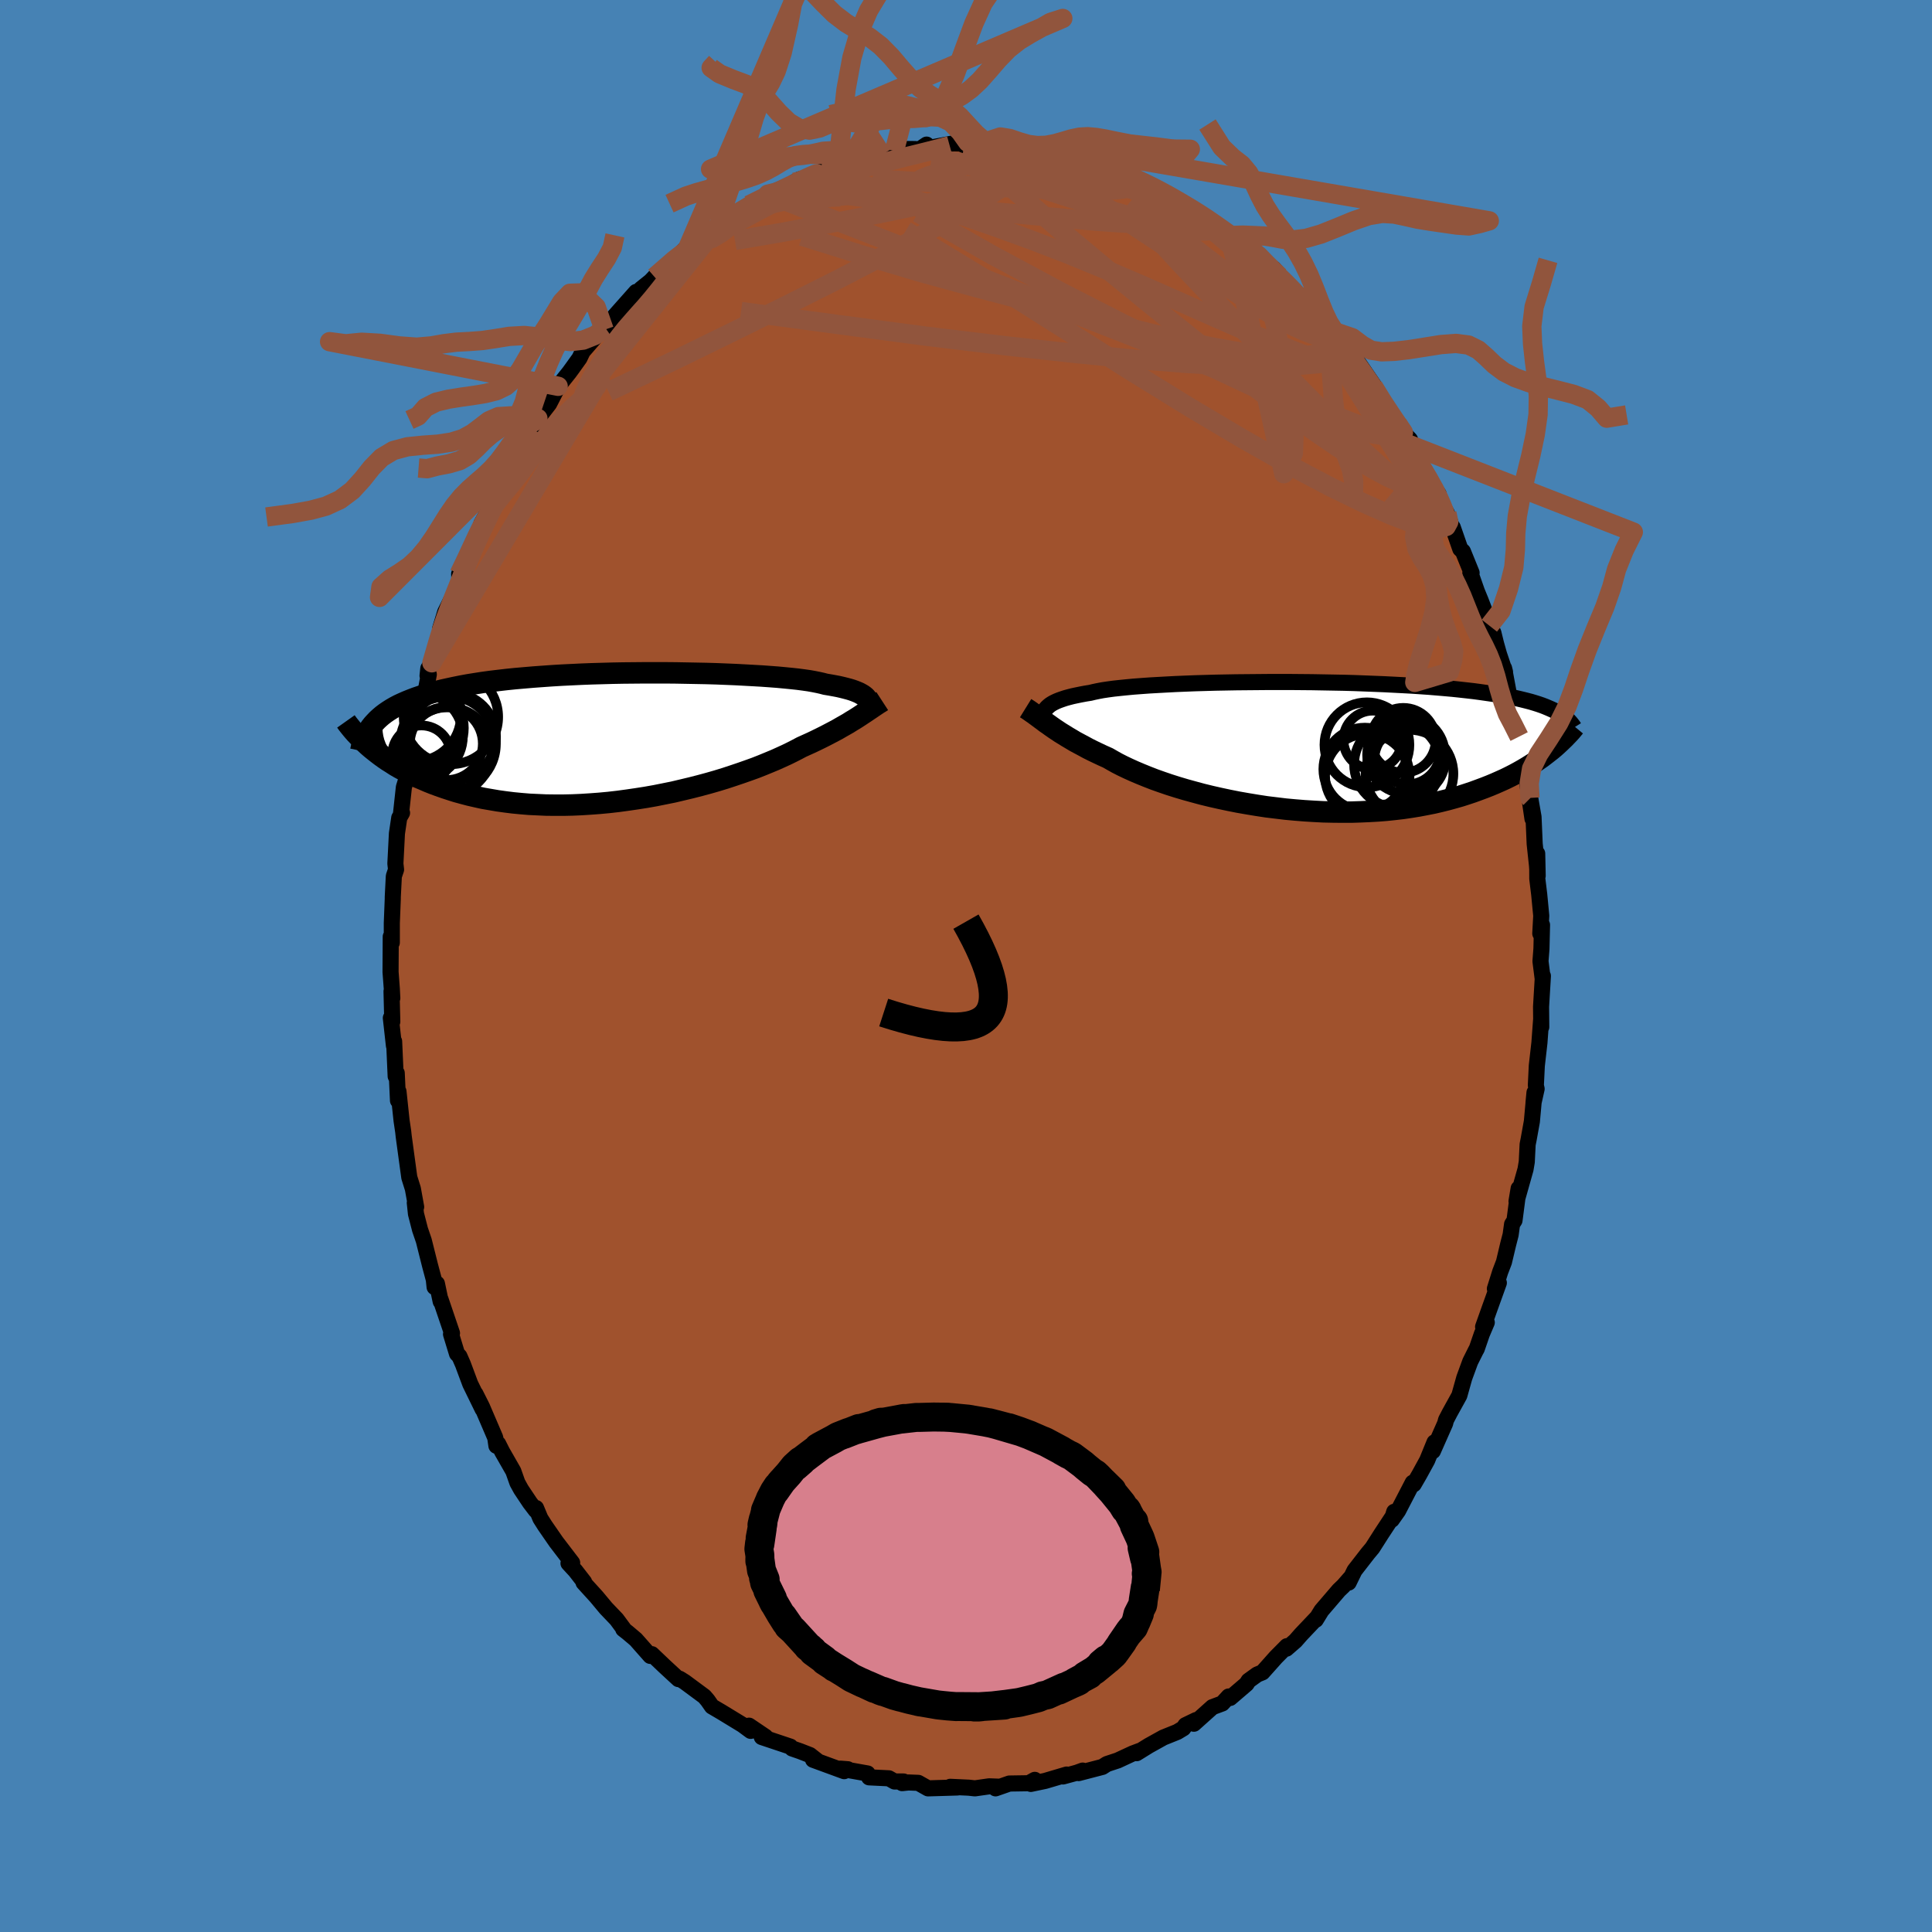 <svg viewBox="-100 -100 200 200" xmlns="http://www.w3.org/2000/svg" width="500" height="500" id="face-svg">
    <defs>
      <clipPath id="leftEyeClipPath">
        <polyline points="25.92,-4.09 25.82,-4.21 25.69,-4.32 25.54,-4.43 25.37,-4.53 25.17,-4.64 24.94,-4.74 24.69,-4.84 24.41,-4.94 24.11,-5.03 23.77,-5.12 23.41,-5.21 23.02,-5.3 22.6,-5.38 22.16,-5.46 21.68,-5.54 21.34,-5.63 20.94,-5.72 20.49,-5.81 19.99,-5.9 19.43,-5.98 18.82,-6.06 18.17,-6.13 17.46,-6.2 16.71,-6.27 15.91,-6.33 15.08,-6.39 14.2,-6.44 13.29,-6.49 12.35,-6.54 11.38,-6.58 10.38,-6.62 9.36,-6.65 8.32,-6.67 7.27,-6.69 6.2,-6.71 5.12,-6.72 4.03,-6.72 2.94,-6.72 1.84,-6.71 0.75,-6.7 -0.34,-6.68 -1.41,-6.65 -2.48,-6.62 -3.54,-6.58 -4.58,-6.53 -5.61,-6.48 -6.61,-6.42 -7.6,-6.35 -8.56,-6.28 -9.5,-6.2 -10.42,-6.12 -11.3,-6.03 -12.16,-5.93 -13,-5.83 -13.8,-5.72 -14.57,-5.6 -15.32,-5.48 -16.03,-5.35 -16.72,-5.21 -17.37,-5.07 -18,-4.93 -18.6,-4.78 -19.18,-4.62 -19.72,-4.46 -20.25,-4.29 -20.75,-4.12 -21.22,-3.94 -21.67,-3.76 -22.1,-3.57 -22.51,-3.38 -22.89,-3.18 -23.25,-2.97 -23.58,-2.76 -23.9,-2.54 -24.19,-2.32 -24.46,-2.09 -24.72,-1.85 -24.95,-1.61 -25.17,-1.37 -25.67,0.82 -25.37,1.08 -25.05,1.34 -24.72,1.6 -24.38,1.86 -24.02,2.12 -23.64,2.38 -23.24,2.63 -22.84,2.89 -22.41,3.14 -21.96,3.38 -21.5,3.63 -21.02,3.86 -20.53,4.1 -20.01,4.32 -19.48,4.55 -18.93,4.77 -18.36,4.98 -17.76,5.19 -17.15,5.39 -16.52,5.59 -15.86,5.77 -15.18,5.95 -14.48,6.11 -13.76,6.27 -13.01,6.4 -12.25,6.53 -11.46,6.64 -10.66,6.74 -9.83,6.82 -8.99,6.89 -8.13,6.93 -7.25,6.97 -6.36,6.98 -5.45,6.98 -4.53,6.96 -3.6,6.92 -2.66,6.86 -1.71,6.79 -0.75,6.7 0.21,6.59 1.17,6.46 2.13,6.32 3.09,6.17 4.05,6 5,5.81 5.94,5.62 6.87,5.4 7.79,5.18 8.69,4.95 9.58,4.71 10.45,4.46 11.3,4.2 12.12,3.93 12.92,3.66 13.69,3.39 14.44,3.12 15.15,2.84 15.83,2.56 16.48,2.29 17.1,2.01 17.67,1.75 18.22,1.48 18.73,1.22 19.2,0.97 19.73,0.73 20.24,0.5 20.74,0.26 21.21,0.03 21.67,-0.2 22.11,-0.43 22.53,-0.65 22.94,-0.87 23.32,-1.09 23.69,-1.3 24.04,-1.5 24.37,-1.71 24.69,-1.9 24.99,-2.09 25.28,-2.28" />
      </clipPath>
      <clipPath id="rightEyeClipPath">
        <polyline points="-26.63,-3.88 -26.5,-4.03 -26.36,-4.16 -26.19,-4.3 -25.99,-4.43 -25.77,-4.55 -25.52,-4.67 -25.25,-4.78 -24.94,-4.89 -24.61,-5 -24.25,-5.1 -23.86,-5.2 -23.44,-5.29 -23,-5.38 -22.52,-5.47 -22.02,-5.55 -21.65,-5.64 -21.22,-5.73 -20.74,-5.82 -20.21,-5.9 -19.62,-5.98 -18.97,-6.05 -18.28,-6.12 -17.54,-6.19 -16.74,-6.25 -15.91,-6.31 -15.03,-6.36 -14.12,-6.41 -13.17,-6.46 -12.19,-6.5 -11.17,-6.54 -10.13,-6.57 -9.07,-6.6 -7.99,-6.62 -6.9,-6.64 -5.79,-6.65 -4.67,-6.66 -3.55,-6.67 -2.42,-6.67 -1.29,-6.67 -0.17,-6.66 0.95,-6.65 2.06,-6.63 3.16,-6.61 4.24,-6.59 5.31,-6.56 6.36,-6.52 7.39,-6.48 8.39,-6.44 9.38,-6.39 10.33,-6.34 11.27,-6.29 12.17,-6.23 13.04,-6.17 13.89,-6.1 14.71,-6.03 15.49,-5.96 16.25,-5.88 16.97,-5.8 17.67,-5.72 18.34,-5.63 18.97,-5.54 19.59,-5.45 20.17,-5.36 20.73,-5.26 21.27,-5.16 21.78,-5.06 22.27,-4.95 22.73,-4.84 23.17,-4.73 23.59,-4.62 23.99,-4.5 24.37,-4.38 24.72,-4.26 25.06,-4.13 25.37,-4 25.67,-3.87 25.95,-3.74 26.21,-3.6 26.45,-3.47 25.7,0.37 25.38,0.62 25.06,0.87 24.72,1.13 24.36,1.38 23.99,1.64 23.6,1.89 23.2,2.14 22.78,2.39 22.34,2.64 21.88,2.89 21.41,3.13 20.92,3.37 20.41,3.6 19.89,3.83 19.34,4.06 18.78,4.28 18.19,4.5 17.59,4.72 16.96,4.93 16.31,5.14 15.64,5.33 14.95,5.52 14.23,5.7 13.5,5.87 12.74,6.02 11.95,6.17 11.15,6.3 10.33,6.42 9.48,6.52 8.62,6.61 7.73,6.68 6.83,6.73 5.92,6.77 4.99,6.8 4.04,6.8 3.09,6.79 2.12,6.77 1.15,6.72 0.17,6.66 -0.82,6.58 -1.8,6.49 -2.79,6.37 -3.78,6.25 -4.76,6.1 -5.73,5.94 -6.7,5.77 -7.66,5.58 -8.6,5.38 -9.53,5.17 -10.43,4.95 -11.32,4.71 -12.19,4.47 -13.03,4.22 -13.85,3.96 -14.64,3.69 -15.4,3.42 -16.12,3.14 -16.81,2.86 -17.47,2.58 -18.09,2.3 -18.68,2.02 -19.23,1.74 -19.73,1.46 -20.2,1.19 -20.74,0.95 -21.27,0.7 -21.77,0.46 -22.25,0.22 -22.71,-0.03 -23.16,-0.27 -23.59,-0.5 -23.99,-0.74 -24.38,-0.97 -24.75,-1.2 -25.11,-1.42 -25.44,-1.64 -25.77,-1.86 -26.07,-2.07 -26.36,-2.28" />
      </clipPath>
      <filter id="fuzzy">
        <feTurbulence id="turbulence" baseFrequency="0.05" numOctaves="3" type="noise" result="noise" />
        <feDisplacementMap in="SourceGraphic" in2="noise" scale="2" />
      </filter>
      <linearGradient id="rainbowGradient" x1="0%" y1="0%" x2="100%" y2="0%">
        <stop offset="0%" style="stop-color: [object Object]; stop-opacity: 1" />
        <stop offset="50%" style="stop-color: [object Object]; stop-opacity: 1" />
        <stop offset="100%" style="stop-color: [object Object]; stop-opacity: 1" />
      </linearGradient>
    </defs>
    <rect x="-100" y="-100" width="100%" height="100%" fill="rgb(70, 130, 180)" />
    <polyline id="faceContour" points="59.47,-0.49 59.7,1.32 59.72,1.03 59.53,4.21 59.55,6.32 59.53,5.64 59.36,7.95 59.09,10.32 58.99,12.37 59.07,12.72 58.75,14.15 58.85,13.1 58.58,16.09 58.24,17.97 58.14,18.47 58.05,20.28 57.92,21.05 56.99,24.35 57.21,23.03 56.78,26.34 56.53,26.73 56.38,27.82 56.12,28.83 55.69,30.64 55.3,31.66 54.75,33.41 55.16,32.8 54.21,35.44 53.53,37.35 53.91,36.9 53.4,38.1 52.87,39.64 52.79,39.77 52.2,40.95 51.58,42.64 51.07,44.46 50.07,46.27 49.69,47 49.6,47.35 48.33,50.22 48.5,49.31 47.74,51.17 46.94,52.63 46.35,53.65 46.24,53.49 44.73,56.4 44.08,57.32 44.33,56.5 44.48,56.53 43,58.78 42.07,60.24 41.61,60.79 40.22,62.58 39.61,63.83 39.77,63.37 39.07,64.17 38.6,64.62 36.8,66.72 36.21,67.68 36.34,67.45 34.68,69.2 34.1,69.86 33.17,70.67 33.22,70.41 32.09,71.55 30.69,73.12 30.15,73.34 29.25,73.99 29.04,74.32 27.35,75.77 27.19,75.62 26.53,76.34 25.51,76.72 23.59,78.44 23.82,78.06 22.72,78.59 22.5,78.91 21.87,79.29 20.43,79.87 18.92,80.71 17.66,81.49 17.95,81.26 17.26,81.52 15.71,82.24 14.59,82.61 14.12,82.91 11.66,83.55 12.08,83.29 11.47,83.51 10.04,83.9 10.42,83.7 8.19,84.36 6.71,84.67 7.12,84.25 6.49,84.6 4.49,84.63 3.06,85.13 3.48,84.96 2.4,84.92 0.92,85.13 0.29,85.06 -1.63,84.97 -0.89,85.04 -3.93,85.13 -4.94,84.56 -5.96,84.52 -6.61,84.59 -6.46,84.42 -7.4,84.42 -7.98,84.09 -10.03,83.99 -10.13,83.72 -10.19,83.59 -13,83.09 -12.23,83.15 -12.61,83.35 -15.83,82.17 -15.28,82.37 -16.16,81.68 -17.19,81.28 -18,81 -18.18,80.81 -21.14,79.82 -20.76,79.79 -22.46,78.64 -22.8,78.72 -22.29,79.18 -23.13,78.56 -25.33,77.22 -26.3,76.65 -26.74,76.02 -27.08,75.62 -29.12,74.11 -29.65,73.78 -29.77,73.82 -31.22,72.48 -32.52,71.24 -32.68,71.42 -34.18,69.72 -35.03,69 -35.48,68.65 -35.43,68.63 -36.17,67.63 -37.27,66.48 -38.27,65.28 -39.59,63.83 -39.53,63.77 -40.43,62.61 -41.15,61.83 -40.77,61.78 -42.43,59.61 -43.59,57.93 -44.06,57.19 -44.51,56.11 -44.53,56.36 -45.14,55.56 -46.06,54.18 -46.44,53.49 -46.86,52.3 -48.01,50.29 -48.43,49.46 -48.61,49.67 -48.73,48.84 -50.11,45.62 -50.78,44.29 -50.04,45.88 -51.32,43.26 -52.08,41.22 -52.44,40.4 -52.69,40.14 -53.31,38.11 -53.21,38.01 -54.4,34.5 -54.38,34.73 -54.77,32.88 -55.01,33.24 -55.09,32.47 -55.49,30.97 -56.13,28.42 -56.52,27.28 -56.94,25.65 -57.06,24.51 -56.92,24.94 -57.26,23.06 -57.63,21.88 -58.01,19.09 -58.21,17.62 -58.26,17.15 -58.43,16 -58.75,12.99 -58.8,13.93 -58.93,11.08 -59.04,11.42 -59.2,7.8 -59.22,8.25 -59.54,5.38 -59.39,5.76 -59.47,2.62 -59.39,3.33 -59.44,2.35 -59.57,0.62 -59.55,-3.04 -59.55,-2.22 -59.44,-2.42 -59.44,-4.44 -59.34,-6.95 -59.34,-7.14 -59.23,-9.3 -59,-9.98 -59.07,-10.6 -58.91,-13.72 -58.67,-15.34 -58.38,-15.85 -58.48,-15.84 -58.19,-18.51 -57.88,-19.51 -57.59,-20.94 -57.61,-22.23 -56.86,-25.38 -57.1,-23.41 -56.74,-25.63 -55.93,-28.48 -55.61,-30.18 -55.74,-30.05 -55.66,-30.81 -55.29,-31.39 -54.44,-34.22 -54.43,-34.94 -53.91,-36.65 -53.26,-37.96 -53.61,-37.14 -52.43,-39.83 -52.47,-40.58 -51.41,-42.82 -51.44,-42.64 -50.19,-45.65 -50.16,-45.8 -49.43,-47.13 -49.04,-48.11 -48.87,-48.58 -47.94,-50.26 -47.7,-50.46 -47.03,-51.87 -45.84,-54.05 -47.08,-52.23 -44.79,-55.82 -44.8,-55.97 -44.46,-56.23 -44.32,-56.69 -43.15,-58.2 -42.22,-60.01 -41.07,-61.45 -40.77,-61.86 -40.01,-62.92 -39.68,-63.61 -38.27,-65.24 -37.32,-66.04 -36.49,-66.87 -37.46,-65.85 -36.54,-67.09 -34.15,-69.78 -34.34,-69.16 -33.67,-70.07 -32.65,-70.89 -32.02,-71.55 -32.24,-71.33 -29.66,-73.61 -28.44,-74.88 -28.43,-74.76 -28.86,-74.22 -26.65,-75.89 -26.77,-75.84 -25.56,-76.74 -24.78,-77.31 -21.85,-79.02 -23.07,-78.14 -22.48,-78.77 -20.51,-79.9 -18.94,-80.54 -18.07,-80.71 -18.45,-80.72 -17.79,-81.13 -17.22,-81.44 -16.51,-81.48 -13.97,-82.73 -13.55,-82.9 -12.31,-83.05 -12.88,-83.06 -11.57,-83.48 -10.95,-83.72 -8.7,-83.96 -7.7,-84.43 -7.42,-84.36 -6.46,-84.58 -5.23,-84.57 -4.86,-84.5 -4.08,-85.03 -3.69,-84.71 -1.31,-85.16 0.15,-85.12 -0.24,-84.99 0.95,-84.86 2.05,-85.06 1.92,-84.77 4.43,-84.83 3.79,-84.71 5.83,-84.68 7.4,-84.2 6.92,-84.36 8.58,-84.05 9.88,-83.64 10.32,-83.75 10.9,-83.6 11.23,-83.74 12.56,-83.11 13.93,-82.65 13.62,-82.51 15.57,-81.86 16.46,-81.44 17.68,-80.88 18.54,-80.67 20.32,-79.99 20.18,-79.63 21.98,-78.9 21.72,-79.11 23.13,-78.43 22.55,-78.58 24.96,-77.27 25.58,-76.62 26.07,-76.47 28.08,-74.72 27.35,-75.62 28.1,-75.12 30.24,-73.24 30.27,-73.37 30.16,-73.32 32.44,-71.4 31.87,-72.18 32.92,-70.99 34.22,-69.59 35.92,-67.69 35.07,-68.65 36.83,-66.81 37.75,-66.08 37.72,-65.66 38.04,-65.7 39.83,-63.39 40.42,-62.43 40.46,-62.68 42.2,-60.13 41.66,-60.75 42.17,-60.05 43.94,-57.22 44.07,-57.05 44.68,-56.13 45.42,-55.07 45.96,-54.5 46.4,-53.48 46.63,-53 46.9,-52.06 48.15,-49.95 48.92,-48.86 48.71,-48.79 49.78,-46.87 50.31,-45.45 50.39,-45.41 51.17,-43.17 51.44,-42.92 52.34,-40.7 52.21,-40.72 52.89,-38.78 53.28,-37.83 54.4,-34.91 54.18,-35.23 54.59,-34.51 54.87,-33.37 55.18,-32.27 55.8,-30.43 55.7,-30.83 56.36,-27.3 56.75,-25.37 56.68,-26.1 57.26,-23.75 57.67,-21.07 57.53,-22.32 57.74,-20.38 57.82,-20.85 58.64,-15.25 58.41,-17.37 58.75,-15.43 58.87,-12.64 59.11,-10.41 59.18,-9.34 59.13,-11.64 59.14,-9.04 59.34,-7.39 59.55,-5.2 59.45,-3.36 59.63,-4.25 59.57,-1.79 59.47,-0.49 59.7,1.32" fill="rgb(160, 82, 45)" stroke="black" stroke-width="1.667" stroke-linejoin="round" filter="url(#fuzzy)" />
    <g transform="translate(34.89 -22.73)">
      <polyline id="rightCountour" points="-26.63,-3.88 -26.5,-4.03 -26.36,-4.16 -26.19,-4.3 -25.99,-4.43 -25.77,-4.55 -25.52,-4.67 -25.25,-4.78 -24.94,-4.89 -24.61,-5 -24.25,-5.1 -23.86,-5.2 -23.44,-5.29 -23,-5.38 -22.52,-5.47 -22.02,-5.55 -21.65,-5.64 -21.22,-5.73 -20.74,-5.82 -20.21,-5.9 -19.62,-5.98 -18.97,-6.05 -18.28,-6.12 -17.54,-6.19 -16.74,-6.25 -15.91,-6.31 -15.03,-6.36 -14.12,-6.41 -13.17,-6.46 -12.19,-6.5 -11.17,-6.54 -10.13,-6.57 -9.07,-6.6 -7.99,-6.62 -6.9,-6.64 -5.79,-6.65 -4.67,-6.66 -3.55,-6.67 -2.42,-6.67 -1.29,-6.67 -0.17,-6.66 0.95,-6.65 2.06,-6.63 3.16,-6.61 4.24,-6.59 5.31,-6.56 6.36,-6.52 7.39,-6.48 8.39,-6.44 9.38,-6.39 10.33,-6.34 11.27,-6.29 12.17,-6.23 13.04,-6.17 13.89,-6.1 14.71,-6.03 15.49,-5.96 16.25,-5.88 16.97,-5.8 17.67,-5.72 18.34,-5.63 18.97,-5.54 19.59,-5.45 20.17,-5.36 20.73,-5.26 21.27,-5.16 21.78,-5.06 22.27,-4.95 22.73,-4.84 23.17,-4.73 23.59,-4.62 23.99,-4.5 24.37,-4.38 24.72,-4.26 25.06,-4.13 25.37,-4 25.67,-3.87 25.95,-3.74 26.21,-3.6 26.45,-3.47 25.7,0.37 25.38,0.62 25.06,0.87 24.72,1.13 24.36,1.38 23.99,1.64 23.6,1.89 23.2,2.14 22.78,2.39 22.34,2.64 21.88,2.89 21.41,3.13 20.92,3.37 20.41,3.6 19.89,3.83 19.34,4.06 18.78,4.28 18.19,4.5 17.59,4.72 16.96,4.93 16.31,5.14 15.64,5.33 14.95,5.52 14.23,5.7 13.5,5.87 12.74,6.02 11.95,6.17 11.15,6.3 10.33,6.42 9.48,6.52 8.62,6.61 7.73,6.68 6.83,6.73 5.92,6.77 4.99,6.8 4.04,6.8 3.09,6.79 2.12,6.77 1.15,6.72 0.17,6.66 -0.82,6.58 -1.8,6.49 -2.79,6.37 -3.78,6.25 -4.76,6.1 -5.73,5.94 -6.7,5.77 -7.66,5.58 -8.6,5.38 -9.53,5.17 -10.43,4.95 -11.32,4.71 -12.19,4.47 -13.03,4.22 -13.85,3.96 -14.64,3.69 -15.4,3.42 -16.12,3.14 -16.81,2.86 -17.47,2.58 -18.09,2.3 -18.68,2.02 -19.23,1.74 -19.73,1.46 -20.2,1.19 -20.74,0.95 -21.27,0.7 -21.77,0.46 -22.25,0.22 -22.71,-0.03 -23.16,-0.27 -23.59,-0.5 -23.99,-0.74 -24.38,-0.97 -24.75,-1.2 -25.11,-1.42 -25.44,-1.64 -25.77,-1.86 -26.07,-2.07 -26.36,-2.28" fill="white" stroke="white" stroke-width="0" stroke-linejoin="round" filter="url(#fuzzy)" />
    </g>
    <g transform="translate(-36.23 -23.63)">
      <polyline id="leftCountour" points="25.92,-4.09 25.82,-4.21 25.69,-4.32 25.54,-4.43 25.37,-4.53 25.17,-4.64 24.94,-4.74 24.69,-4.84 24.41,-4.94 24.11,-5.03 23.77,-5.12 23.41,-5.21 23.02,-5.3 22.6,-5.38 22.16,-5.46 21.68,-5.54 21.34,-5.63 20.94,-5.72 20.49,-5.81 19.99,-5.9 19.43,-5.98 18.82,-6.06 18.17,-6.13 17.46,-6.2 16.71,-6.27 15.91,-6.33 15.08,-6.39 14.2,-6.44 13.29,-6.49 12.35,-6.54 11.38,-6.58 10.38,-6.62 9.36,-6.65 8.32,-6.67 7.27,-6.69 6.2,-6.71 5.12,-6.72 4.03,-6.72 2.94,-6.72 1.84,-6.71 0.75,-6.7 -0.34,-6.68 -1.41,-6.65 -2.48,-6.62 -3.54,-6.58 -4.58,-6.53 -5.61,-6.48 -6.61,-6.42 -7.6,-6.35 -8.56,-6.28 -9.5,-6.2 -10.42,-6.12 -11.3,-6.03 -12.16,-5.93 -13,-5.83 -13.8,-5.72 -14.57,-5.6 -15.32,-5.48 -16.03,-5.35 -16.72,-5.21 -17.37,-5.07 -18,-4.93 -18.6,-4.78 -19.18,-4.62 -19.72,-4.46 -20.25,-4.29 -20.75,-4.12 -21.22,-3.94 -21.67,-3.76 -22.1,-3.57 -22.51,-3.38 -22.89,-3.18 -23.25,-2.97 -23.58,-2.76 -23.9,-2.54 -24.19,-2.32 -24.46,-2.09 -24.72,-1.85 -24.95,-1.61 -25.17,-1.37 -25.67,0.82 -25.37,1.08 -25.05,1.34 -24.72,1.6 -24.38,1.86 -24.02,2.12 -23.64,2.38 -23.24,2.63 -22.84,2.89 -22.41,3.14 -21.96,3.38 -21.5,3.63 -21.02,3.86 -20.53,4.1 -20.01,4.32 -19.48,4.55 -18.93,4.77 -18.36,4.98 -17.76,5.19 -17.15,5.39 -16.52,5.59 -15.86,5.77 -15.18,5.95 -14.48,6.11 -13.76,6.27 -13.01,6.4 -12.25,6.53 -11.46,6.64 -10.66,6.74 -9.83,6.82 -8.99,6.89 -8.13,6.93 -7.25,6.97 -6.36,6.98 -5.45,6.98 -4.53,6.96 -3.6,6.92 -2.66,6.86 -1.71,6.79 -0.75,6.7 0.21,6.59 1.17,6.46 2.13,6.32 3.09,6.17 4.05,6 5,5.81 5.94,5.62 6.87,5.4 7.79,5.18 8.69,4.95 9.58,4.71 10.45,4.46 11.3,4.2 12.12,3.93 12.92,3.66 13.69,3.39 14.44,3.12 15.15,2.84 15.83,2.56 16.48,2.29 17.1,2.01 17.67,1.75 18.22,1.48 18.73,1.22 19.2,0.97 19.73,0.73 20.24,0.5 20.74,0.26 21.21,0.03 21.67,-0.2 22.11,-0.43 22.53,-0.65 22.94,-0.87 23.32,-1.09 23.69,-1.3 24.04,-1.5 24.37,-1.71 24.69,-1.9 24.99,-2.09 25.28,-2.28" fill="white" stroke="white" stroke-width="0" stroke-linejoin="round" filter="url(#fuzzy)" />
    </g>
    <g transform="translate(34.89 -22.73)">
      <polyline id="rightUpper" points="-27.01,-2.16 -27.01,-2.36 -27.01,-2.55 -27,-2.74 -26.99,-2.92 -26.96,-3.09 -26.93,-3.26 -26.88,-3.43 -26.81,-3.58 -26.73,-3.74 -26.63,-3.88 -26.5,-4.03 -26.36,-4.16 -26.19,-4.3 -25.99,-4.43 -25.77,-4.55 -25.52,-4.67 -25.25,-4.78 -24.94,-4.89 -24.61,-5 -24.25,-5.1 -23.86,-5.2 -23.44,-5.29 -23,-5.38 -22.52,-5.47 -22.02,-5.55 -21.65,-5.64 -21.22,-5.73 -20.74,-5.82 -20.21,-5.9 -19.62,-5.98 -18.97,-6.05 -18.28,-6.12 -17.54,-6.19 -16.74,-6.25 -15.91,-6.31 -15.03,-6.36 -14.12,-6.41 -13.17,-6.46 -12.19,-6.5 -11.17,-6.54 -10.13,-6.57 -9.07,-6.6 -7.99,-6.62 -6.9,-6.64 -5.79,-6.65 -4.67,-6.66 -3.55,-6.67 -2.42,-6.67 -1.29,-6.67 -0.17,-6.66 0.95,-6.65 2.06,-6.63 3.16,-6.61 4.24,-6.59 5.31,-6.56 6.36,-6.52 7.39,-6.48 8.39,-6.44 9.38,-6.39 10.33,-6.34 11.27,-6.29 12.17,-6.23 13.04,-6.17 13.89,-6.1 14.71,-6.03 15.49,-5.96 16.25,-5.88 16.97,-5.8 17.67,-5.72 18.34,-5.63 18.97,-5.54 19.59,-5.45 20.17,-5.36 20.73,-5.26 21.27,-5.16 21.78,-5.06 22.27,-4.95 22.73,-4.84 23.17,-4.73 23.59,-4.62 23.99,-4.5 24.37,-4.38 24.72,-4.26 25.06,-4.13 25.37,-4 25.67,-3.87 25.95,-3.74 26.21,-3.6 26.45,-3.47 26.67,-3.33 26.88,-3.18 27.08,-3.04 27.26,-2.89 27.43,-2.74 27.58,-2.59 27.72,-2.43 27.84,-2.28 27.96,-2.12 28.06,-1.96" fill="none" stroke="black" stroke-width="1.667" stroke-linejoin="round" filter="url(#fuzzy)" />
      <polyline id="rightLower" points="-28.72,-3.96 -28.51,-3.83 -28.29,-3.68 -28.08,-3.53 -27.86,-3.38 -27.63,-3.21 -27.4,-3.04 -27.16,-2.86 -26.9,-2.67 -26.64,-2.47 -26.36,-2.28 -26.07,-2.07 -25.77,-1.86 -25.44,-1.64 -25.11,-1.42 -24.75,-1.2 -24.38,-0.97 -23.99,-0.74 -23.59,-0.5 -23.16,-0.27 -22.71,-0.03 -22.25,0.22 -21.77,0.46 -21.27,0.7 -20.74,0.95 -20.2,1.19 -19.73,1.46 -19.23,1.74 -18.68,2.02 -18.09,2.3 -17.47,2.58 -16.81,2.86 -16.12,3.14 -15.4,3.42 -14.64,3.69 -13.85,3.96 -13.03,4.22 -12.19,4.47 -11.32,4.71 -10.43,4.95 -9.53,5.17 -8.6,5.38 -7.66,5.58 -6.7,5.77 -5.73,5.94 -4.76,6.1 -3.78,6.25 -2.79,6.37 -1.8,6.49 -0.82,6.58 0.17,6.66 1.15,6.72 2.12,6.77 3.09,6.79 4.04,6.8 4.99,6.8 5.92,6.77 6.83,6.73 7.73,6.68 8.62,6.61 9.48,6.52 10.33,6.42 11.15,6.3 11.95,6.17 12.74,6.02 13.5,5.87 14.23,5.7 14.95,5.52 15.64,5.33 16.31,5.14 16.96,4.93 17.59,4.72 18.19,4.5 18.78,4.28 19.34,4.06 19.89,3.83 20.41,3.6 20.92,3.37 21.41,3.13 21.88,2.89 22.34,2.64 22.78,2.39 23.2,2.14 23.6,1.89 23.99,1.64 24.36,1.38 24.72,1.13 25.06,0.87 25.38,0.62 25.7,0.37 26,0.12 26.28,-0.13 26.55,-0.38 26.81,-0.63 27.06,-0.87 27.29,-1.11 27.52,-1.35 27.73,-1.58 27.93,-1.82 28.12,-2.05" fill="none" stroke="black" stroke-width="2.222" stroke-linejoin="round" filter="url(#fuzzy)" />
      <circle r="3.356" cx="10.379" cy="-0.634" stroke="black" fill="none" stroke-width="1.0" filter="url(#fuzzy)" clip-path="url(#rightEyeClipPath)" /><circle r="4.3" cx="6.404" cy="2.356" stroke="black" fill="none" stroke-width="1.0" filter="url(#fuzzy)" clip-path="url(#rightEyeClipPath)" /><circle r="3.4" cx="10.799" cy="0.526" stroke="black" fill="none" stroke-width="1.0" filter="url(#fuzzy)" clip-path="url(#rightEyeClipPath)" /><circle r="3.03" cx="7.214" cy="-0.674" stroke="black" fill="none" stroke-width="1.0" filter="url(#fuzzy)" clip-path="url(#rightEyeClipPath)" /><circle r="4.024" cx="10.659" cy="0.866" stroke="black" fill="none" stroke-width="1.0" filter="url(#fuzzy)" clip-path="url(#rightEyeClipPath)" /><circle r="4.468" cx="9.754" cy="1.856" stroke="black" fill="none" stroke-width="1.0" filter="url(#fuzzy)" clip-path="url(#rightEyeClipPath)" /><circle r="4.372" cx="6.654" cy="3.061" stroke="black" fill="none" stroke-width="1.0" filter="url(#fuzzy)" clip-path="url(#rightEyeClipPath)" /><circle r="4.396" cx="6.614" cy="-0.169" stroke="black" fill="none" stroke-width="1.0" filter="url(#fuzzy)" clip-path="url(#rightEyeClipPath)" /><circle r="3.662" cx="11.034" cy="1.426" stroke="black" fill="none" stroke-width="1.0" filter="url(#fuzzy)" clip-path="url(#rightEyeClipPath)" /><circle r="4.544" cx="11.019" cy="2.821" stroke="black" fill="none" stroke-width="1.0" filter="url(#fuzzy)" clip-path="url(#rightEyeClipPath)" />
      </g>
    <g transform="translate(-36.23 -23.63)">
      <polyline id="leftUpper" points="26.14,-2.81 26.16,-2.95 26.17,-3.09 26.18,-3.22 26.18,-3.35 26.17,-3.48 26.15,-3.61 26.12,-3.73 26.07,-3.86 26.01,-3.97 25.92,-4.09 25.82,-4.21 25.69,-4.32 25.54,-4.43 25.37,-4.53 25.17,-4.64 24.94,-4.74 24.69,-4.84 24.41,-4.94 24.11,-5.03 23.77,-5.12 23.41,-5.21 23.02,-5.3 22.6,-5.38 22.16,-5.46 21.68,-5.54 21.34,-5.63 20.94,-5.72 20.49,-5.81 19.99,-5.9 19.43,-5.98 18.82,-6.06 18.17,-6.13 17.46,-6.2 16.71,-6.27 15.91,-6.33 15.08,-6.39 14.2,-6.44 13.29,-6.49 12.35,-6.54 11.38,-6.58 10.38,-6.62 9.36,-6.65 8.32,-6.67 7.27,-6.69 6.2,-6.71 5.12,-6.72 4.03,-6.72 2.94,-6.72 1.84,-6.71 0.75,-6.7 -0.34,-6.68 -1.41,-6.65 -2.48,-6.62 -3.54,-6.58 -4.58,-6.53 -5.61,-6.48 -6.61,-6.42 -7.6,-6.35 -8.56,-6.28 -9.5,-6.2 -10.42,-6.12 -11.3,-6.03 -12.16,-5.93 -13,-5.83 -13.8,-5.72 -14.57,-5.6 -15.32,-5.48 -16.03,-5.35 -16.72,-5.21 -17.37,-5.07 -18,-4.93 -18.6,-4.78 -19.18,-4.62 -19.72,-4.46 -20.25,-4.29 -20.75,-4.12 -21.22,-3.94 -21.67,-3.76 -22.1,-3.57 -22.51,-3.38 -22.89,-3.18 -23.25,-2.97 -23.58,-2.76 -23.9,-2.54 -24.19,-2.32 -24.46,-2.09 -24.72,-1.85 -24.95,-1.61 -25.17,-1.37 -25.37,-1.12 -25.55,-0.86 -25.71,-0.6 -25.86,-0.34 -25.99,-0.07 -26.1,0.21 -26.2,0.49 -26.29,0.77 -26.36,1.06 -26.42,1.35" fill="none" stroke="black" stroke-width="2.222" stroke-linejoin="round" filter="url(#fuzzy)" />
      <polyline id="leftLower" points="27.56,-3.79 27.36,-3.66 27.16,-3.54 26.95,-3.4 26.74,-3.26 26.52,-3.11 26.3,-2.96 26.06,-2.8 25.81,-2.63 25.55,-2.46 25.28,-2.28 24.99,-2.09 24.69,-1.9 24.37,-1.71 24.04,-1.5 23.69,-1.3 23.32,-1.09 22.94,-0.87 22.53,-0.65 22.11,-0.43 21.67,-0.2 21.21,0.03 20.74,0.26 20.24,0.5 19.73,0.73 19.2,0.97 18.73,1.22 18.22,1.48 17.67,1.75 17.1,2.01 16.48,2.29 15.83,2.56 15.15,2.84 14.44,3.12 13.69,3.39 12.92,3.66 12.12,3.93 11.3,4.2 10.45,4.46 9.58,4.71 8.69,4.95 7.79,5.18 6.87,5.4 5.94,5.62 5,5.81 4.05,6 3.09,6.17 2.13,6.32 1.17,6.46 0.21,6.59 -0.75,6.7 -1.71,6.79 -2.66,6.86 -3.6,6.92 -4.53,6.96 -5.45,6.98 -6.36,6.98 -7.25,6.97 -8.13,6.93 -8.99,6.89 -9.83,6.82 -10.66,6.74 -11.46,6.64 -12.25,6.53 -13.01,6.4 -13.76,6.27 -14.48,6.11 -15.18,5.95 -15.86,5.77 -16.52,5.59 -17.15,5.39 -17.76,5.19 -18.36,4.98 -18.93,4.77 -19.48,4.55 -20.01,4.32 -20.53,4.1 -21.02,3.86 -21.5,3.63 -21.96,3.38 -22.41,3.14 -22.84,2.89 -23.24,2.63 -23.64,2.38 -24.02,2.12 -24.38,1.86 -24.72,1.6 -25.05,1.34 -25.37,1.08 -25.67,0.82 -25.95,0.56 -26.23,0.3 -26.49,0.05 -26.73,-0.21 -26.97,-0.46 -27.19,-0.71 -27.4,-0.96 -27.6,-1.21 -27.79,-1.45 -27.96,-1.69" fill="none" stroke="black" stroke-width="2.222" stroke-linejoin="round" filter="url(#fuzzy)" />
      <circle r="4.782" cx="-20.829" cy="-2.334" stroke="black" fill="none" stroke-width="1.0" filter="url(#fuzzy)" clip-path="url(#leftEyeClipPath)" /><circle r="4.526" cx="-17.404" cy="1.366" stroke="black" fill="none" stroke-width="1.0" filter="url(#fuzzy)" clip-path="url(#leftEyeClipPath)" /><circle r="4.444" cx="-20.299" cy="-0.154" stroke="black" fill="none" stroke-width="1.0" filter="url(#fuzzy)" clip-path="url(#leftEyeClipPath)" /><circle r="4.46" cx="-20.214" cy="-1.004" stroke="black" fill="none" stroke-width="1.0" filter="url(#fuzzy)" clip-path="url(#leftEyeClipPath)" /><circle r="4.532" cx="-16.959" cy="-0.089" stroke="black" fill="none" stroke-width="1.0" filter="url(#fuzzy)" clip-path="url(#leftEyeClipPath)" /><circle r="3.032" cx="-20.139" cy="1.761" stroke="black" fill="none" stroke-width="1.0" filter="url(#fuzzy)" clip-path="url(#leftEyeClipPath)" /><circle r="4.956" cx="-17.394" cy="0.641" stroke="black" fill="none" stroke-width="1.0" filter="url(#fuzzy)" clip-path="url(#leftEyeClipPath)" /><circle r="4.888" cx="-17.089" cy="-2.149" stroke="black" fill="none" stroke-width="1.0" filter="url(#fuzzy)" clip-path="url(#leftEyeClipPath)" /><circle r="3.776" cx="-17.564" cy="0.611" stroke="black" fill="none" stroke-width="1.0" filter="url(#fuzzy)" clip-path="url(#leftEyeClipPath)" /><circle r="4.668" cx="-20.554" cy="-1.754" stroke="black" fill="none" stroke-width="1.0" filter="url(#fuzzy)" clip-path="url(#leftEyeClipPath)" />
    </g>
    <g id="hairs">
      <polyline points="-0.24,-84.99 0.92,-84.88 2.18,-84.69 3.63,-84.37 5.29,-83.97 7.11,-83.48 9.03,-82.94 10.98,-82.35 12.9,-81.74 14.75,-81.15 16.47,-80.6 17.98,-80.14 19.25,-79.79 20.29,-79.51 21.19,-79.26" fill="none" stroke="rgb(145, 85, 61)" stroke-width="2" stroke-linejoin="round" filter="url(#fuzzy)" /><polyline points="13.62,-82.51 15.06,-81.98 16,-81.55 16.61,-81.19 16.91,-80.88 16.85,-80.63 16.38,-80.45 15.47,-80.34 14.09,-80.31 12.23,-80.32 9.91,-80.36 7.13,-80.44 3.9,-80.58 0.14,-80.81 -4.29,-81.15 -9.67,-81.48" fill="none" stroke="rgb(145, 85, 61)" stroke-width="2" stroke-linejoin="round" filter="url(#fuzzy)" /><polyline points="-32.24,-71.33 -30.23,-73.08 -28.86,-74.15 -27.71,-74.86 -26.49,-75.51 -25.11,-76.24 -23.58,-77.06 -21.95,-77.93 -20.29,-78.81 -18.66,-79.66 -17.12,-80.44 -15.69,-81.15 -14.42,-81.8 -13.37,-82.34 -12.66,-82.75 -12.38,-83 -12.49,-83.11" fill="none" stroke="rgb(145, 85, 61)" stroke-width="2" stroke-linejoin="round" filter="url(#fuzzy)" /><polyline points="21.98,-78.9 22.15,-78.86 22.65,-78.58 23.28,-78.17 23.95,-77.7 24.54,-77.25 24.99,-76.85 25.26,-76.55 25.34,-76.32 25.23,-76.17 24.91,-76.09 24.38,-76.09 23.62,-76.17 22.62,-76.33 21.37,-76.58 19.86,-76.9 18.09,-77.33 16.02,-77.9 13.6,-78.62 10.77,-79.52 7.46,-80.58 3.64,-81.81 -0.53,-83.17" fill="none" stroke="rgb(145, 85, 61)" stroke-width="2" stroke-linejoin="round" filter="url(#fuzzy)" /><polyline points="12.56,-83.11 13.51,-82.72 14.41,-82.31 15.47,-81.85 16.59,-81.37 17.69,-80.91 18.69,-80.47 19.56,-80.09 20.24,-79.77 20.72,-79.54 20.96,-79.4 20.98,-79.36 20.76,-79.4 20.29,-79.55 19.56,-79.81 18.52,-80.23 17.13,-80.84 15.35,-81.66 13.18,-82.66" fill="none" stroke="rgb(145, 85, 61)" stroke-width="2" stroke-linejoin="round" filter="url(#fuzzy)" /><polyline points="-17.79,-81.13 -16.89,-81.31 -15.31,-81.39 -13.32,-81.3 -11.14,-80.97 -8.8,-80.39 -6.23,-79.62 -3.39,-78.7 -0.25,-77.64 3.13,-76.47 6.71,-75.17 10.41,-73.75 14.21,-72.19 18.1,-70.53 22.05,-68.79 26.06,-67.01 30.09,-65.25 34.09,-63.62 37.94,-62.21" fill="none" stroke="rgb(145, 85, 61)" stroke-width="2" stroke-linejoin="round" filter="url(#fuzzy)" /><polyline points="49.78,-46.87 49.97,-45.98 49.71,-45.5 49.03,-45.28 47.88,-45.37 46.2,-45.83 43.97,-46.68 41.15,-47.93 37.7,-49.61 33.57,-51.79 28.73,-54.52 23.19,-57.81 16.99,-61.64 10.1,-65.99 2.45,-70.83 -6.24,-76.11" fill="none" stroke="rgb(145, 85, 61)" stroke-width="2" stroke-linejoin="round" filter="url(#fuzzy)" /><polyline points="-22.48,-78.77 -20.7,-79.65 -19.12,-80.25 -17.74,-80.67 -16.41,-81.04 -14.96,-81.43 -13.34,-81.87 -11.58,-82.35 -9.76,-82.84 -8.02,-83.3 -6.44,-83.71 -5.05,-84.05 -3.81,-84.36 -2.68,-84.65 -1.69,-84.92" fill="none" stroke="rgb(145, 85, 61)" stroke-width="2" stroke-linejoin="round" filter="url(#fuzzy)" /><polyline points="44.68,-56.13 45.12,-55.38 45.06,-54.97 44.52,-54.81 43.54,-54.84 42.13,-55.08 40.26,-55.58 37.87,-56.42 34.89,-57.63 31.28,-59.24 26.98,-61.25 21.97,-63.67 16.22,-66.51 9.77,-69.81 2.7,-73.61 -4.97,-77.97" fill="none" stroke="rgb(145, 85, 61)" stroke-width="2" stroke-linejoin="round" filter="url(#fuzzy)" /><polyline points="21.98,-78.9 22.09,-78.87 22.41,-78.62 22.74,-78.27 22.97,-77.86 23,-77.49 22.72,-77.18 22.1,-76.97 21.12,-76.86 19.75,-76.81 18.01,-76.83 15.88,-76.93 13.34,-77.11 10.37,-77.38 6.92,-77.7 2.92,-78.07 -1.66,-78.49 -6.78,-79.03 -12.39,-79.8" fill="none" stroke="rgb(145, 85, 61)" stroke-width="2" stroke-linejoin="round" filter="url(#fuzzy)" /><polyline points="5.83,-84.68 6.69,-84.35 7.05,-84.05 7.2,-83.65 7.02,-83.15 6.46,-82.54 5.49,-81.78 4.14,-80.86 2.4,-79.75 0.24,-78.44 -2.37,-76.92 -5.47,-75.18 -9.1,-73.23 -13.3,-71.05 -18.14,-68.62 -23.69,-65.87 -30.01,-62.78 -37.01,-59.45" fill="none" stroke="rgb(145, 85, 61)" stroke-width="2" stroke-linejoin="round" filter="url(#fuzzy)" /><polyline points="46.9,-52.06 47.86,-50.46 48.47,-49.38 48.92,-48.48 49.27,-47.68 49.54,-46.99 49.7,-46.48 49.73,-46.17 49.64,-46.08 49.39,-46.24 48.98,-46.69 48.36,-47.47 47.54,-48.6 46.48,-50.15 45.18,-52.15 43.61,-54.62 41.76,-57.55 39.64,-60.93 37.26,-64.76" fill="none" stroke="rgb(145, 85, 61)" stroke-width="2" stroke-linejoin="round" filter="url(#fuzzy)" /><polyline points="37.75,-66.08 37.97,-65.61 38.64,-64.73 39.51,-63.61 40.38,-62.44 41.19,-61.3 41.94,-60.21 42.64,-59.17 43.3,-58.17 43.9,-57.26 44.43,-56.47 44.86,-55.85 45.15,-55.43 45.28,-55.23 45.23,-55.27 44.99,-55.59 44.56,-56.21 43.94,-57.14 43.16,-58.38 42.16,-60" fill="none" stroke="rgb(145, 85, 61)" stroke-width="2" stroke-linejoin="round" filter="url(#fuzzy)" /><polyline points="4.43,-84.83 4.62,-84.72 5.44,-84.56 6.24,-84.39 6.9,-84.21 7.39,-84.02 7.72,-83.84 7.86,-83.64 7.8,-83.41 7.58,-83.13 7.18,-82.81 6.62,-82.43 5.86,-82.01 4.89,-81.56 3.65,-81.06 2.11,-80.54 0.24,-79.99 -2,-79.4 -4.64,-78.79 -7.7,-78.14 -11.19,-77.43 -15.09,-76.68 -19.35,-75.89 -23.92,-75.11" fill="none" stroke="rgb(145, 85, 61)" stroke-width="2" stroke-linejoin="round" filter="url(#fuzzy)" /><polyline points="37.75,-66.08 37.93,-65.67 38.47,-64.99 39.12,-64.19 39.66,-63.47 40.02,-62.94 40.16,-62.64 40.09,-62.55 39.81,-62.67 39.32,-63.02 38.57,-63.68 37.5,-64.7 36.07,-66.14 34.25,-68.01 32.07,-70.25 29.53,-72.89" fill="none" stroke="rgb(145, 85, 61)" stroke-width="2" stroke-linejoin="round" filter="url(#fuzzy)" /><polyline points="38.04,-65.7 39.04,-64.09 38.97,-63.22 38.11,-62.7 36.53,-62.36 34.24,-62.16 31.25,-62.07 27.54,-62.12 23.05,-62.36 17.68,-62.79 11.38,-63.4 4.12,-64.2 -4.08,-65.19 -13.21,-66.4 -23.29,-67.75" fill="none" stroke="rgb(145, 85, 61)" stroke-width="2" stroke-linejoin="round" filter="url(#fuzzy)" /><polyline points="27.35,-75.62 28.37,-74.83 29.39,-73.99 30.22,-73.29 30.97,-72.66 31.7,-72.02 32.4,-71.38 33.07,-70.73 33.66,-70.13 34.14,-69.62 34.46,-69.25 34.61,-69.04 34.56,-69.01 34.31,-69.15 33.85,-69.46 33.17,-69.95 32.25,-70.64 31.03,-71.61 29.44,-72.9 27.45,-74.55 25.13,-76.51" fill="none" stroke="rgb(145, 85, 61)" stroke-width="2" stroke-linejoin="round" filter="url(#fuzzy)" /><polyline points="46.4,-53.48 46.65,-52.84 47,-51.96 47.3,-51.11 47.42,-50.44 47.33,-49.98 47.03,-49.71 46.51,-49.63 45.78,-49.75 44.82,-50.08 43.62,-50.63 42.17,-51.41 40.44,-52.44 38.43,-53.73 36.1,-55.32 33.44,-57.23 30.42,-59.5 27.03,-62.12 23.29,-65.09 19.19,-68.38 14.76,-72 10.01,-75.96 5.01,-80.3" fill="none" stroke="rgb(145, 85, 61)" stroke-width="2" stroke-linejoin="round" filter="url(#fuzzy)" /><polyline points="-24.78,-77.31 -23.14,-78.23 -22.34,-78.68 -21.43,-79.17 -20.37,-79.72 -19.32,-80.24 -18.4,-80.68 -17.63,-81.05 -16.98,-81.35 -16.42,-81.61 -15.95,-81.82 -15.6,-81.97 -15.43,-82.02 -15.48,-81.97 -15.78,-81.81 -16.35,-81.53 -17.29,-81.08 -18.74,-80.39 -20.76,-79.39" fill="none" stroke="rgb(145, 85, 61)" stroke-width="2" stroke-linejoin="round" filter="url(#fuzzy)" /><polyline points="10.9,-83.6 11.49,-83.5 12.28,-83.2 12.98,-82.87 13.56,-82.55 14,-82.26 14.27,-82.01 14.31,-81.81 14.04,-81.68 13.39,-81.62 12.3,-81.64 10.76,-81.74 8.76,-81.94 6.34,-82.23 3.5,-82.6 0.2,-83.06 -3.57,-83.63" fill="none" stroke="rgb(145, 85, 61)" stroke-width="2" stroke-linejoin="round" filter="url(#fuzzy)" /><polyline points="34.22,-69.59 35.18,-68.52 35.74,-67.92 36.26,-67.36 36.71,-66.84 37.05,-66.35 37.28,-65.92 37.39,-65.55 37.33,-65.29 37.07,-65.16 36.59,-65.19 35.88,-65.38 34.94,-65.74 33.77,-66.28 32.35,-67.03 30.68,-67.99 28.72,-69.2 26.48,-70.64 23.92,-72.3 21.03,-74.21 17.78,-76.35 14.21,-78.76 10.33,-81.48" fill="none" stroke="rgb(145, 85, 61)" stroke-width="2" stroke-linejoin="round" filter="url(#fuzzy)" /><polyline points="26.07,-76.47 27.25,-75.52 27.95,-75.03 28.71,-74.48 29.49,-73.87 30.21,-73.3 30.82,-72.8 31.31,-72.39 31.67,-72.06 31.87,-71.83 31.86,-71.75 31.59,-71.87 31.01,-72.27 30.08,-72.97 28.76,-74.02 27.02,-75.46" fill="none" stroke="rgb(145, 85, 61)" stroke-width="2" stroke-linejoin="round" filter="url(#fuzzy)" /><polyline points="46.9,-52.06 47.82,-50.51 48.3,-49.57 48.54,-48.89 48.59,-48.39 48.47,-48.08 48.14,-47.98 47.61,-48.14 46.85,-48.56 45.85,-49.25 44.6,-50.24 43.08,-51.55 41.25,-53.22 39.06,-55.31 36.49,-57.87 33.5,-60.91 30.09,-64.42 26.27,-68.38 22.08,-72.81 17.59,-77.71" fill="none" stroke="rgb(145, 85, 61)" stroke-width="2" stroke-linejoin="round" filter="url(#fuzzy)" /><polyline points="36.83,-66.81 37.4,-66.26 37.75,-65.81 38.09,-65.32 38.36,-64.83 38.46,-64.48 38.31,-64.34 37.88,-64.43 37.16,-64.75 36.14,-65.32 34.77,-66.17 33.01,-67.35 30.81,-68.92 28.12,-70.9 24.93,-73.32 21.28,-76.16 17.23,-79.41" fill="none" stroke="rgb(145, 85, 61)" stroke-width="2" stroke-linejoin="round" filter="url(#fuzzy)" /><polyline points="36.83,-66.81 37.37,-66.25 37.61,-65.78 37.78,-65.21 37.83,-64.62 37.65,-64.09 37.19,-63.68 36.43,-63.39 35.38,-63.2 34.04,-63.12 32.41,-63.14 30.44,-63.3 28.12,-63.61 25.42,-64.09 22.34,-64.74 18.9,-65.56 15.09,-66.53 10.88,-67.64 6.21,-68.86 1.06,-70.22 -4.57,-71.76 -10.56,-73.54 -16.98,-75.55" fill="none" stroke="rgb(145, 85, 61)" stroke-width="2" stroke-linejoin="round" filter="url(#fuzzy)" /><polyline points="-7.42,-84.36 -6.67,-87.25 -5.87,-88.29 -5.05,-88.02 -4.15,-87.83 -3.17,-88.42 -2.14,-89.98 -1.12,-92.31 -0.14,-95 0.82,-97.58 1.78,-99.69 2.77,-101.15 3.81,-101.98 4.91,-102.38 6.06,-102.62 7.26,-103.02 8.5,-103.81 9.76,-105 11.05,-106.34 12.29,-107.53 13.4,-108.56 14.32,-109.8" fill="none" stroke="rgb(145, 85, 61)" stroke-width="2" stroke-linejoin="round" filter="url(#fuzzy)" /><polyline points="-8.7,-83.96 -10.37,-83.94 -11.49,-84.18 -12.31,-84.29 -13.05,-84.2 -13.87,-84.07 -14.81,-84.01 -15.81,-84.02 -16.78,-84.01 -17.65,-83.89 -18.41,-83.62 -19.13,-83.22 -19.89,-82.76 -20.72,-82.31 -21.63,-81.9 -22.59,-81.56 -23.57,-81.26 -24.59,-80.98 -25.66,-80.68 -26.78,-80.37 -27.89,-80.06 -29.01,-79.69 -30.69,-78.92" fill="none" stroke="rgb(145, 85, 61)" stroke-width="2" stroke-linejoin="round" filter="url(#fuzzy)" /><polyline points="-25.86,-93.54 -26.38,-92.98 -25.51,-92.36 -24.11,-91.78 -22.72,-91.26 -21.5,-90.54 -20.42,-89.52 -19.39,-88.36 -18.35,-87.35 -17.27,-86.71 -16.19,-86.53 -15.17,-86.74 -14.26,-87.13 -13.47,-87.4 -12.73,-87.41 -11.9,-87.35 -10.78,-87.18 -8.7,-83.96" fill="none" stroke="rgb(145, 85, 61)" stroke-width="2" stroke-linejoin="round" filter="url(#fuzzy)" /><polyline points="-12.88,-83.06 -13.04,-84.05 -13.78,-84.4 -14.78,-84.34 -15.86,-84.1 -16.88,-83.92 -17.75,-83.84 -18.47,-83.76 -19.12,-83.56 -19.83,-83.21 -20.7,-82.84 -21.74,-82.62 -22.83,-82.68 -23.77,-82.92 -24.62,-82.99 -26.44,-82.49 10.02,-98.09 8.74,-97.68 7.74,-97.1 6.64,-96.49 5.51,-95.8 4.4,-94.93 3.36,-93.86 2.37,-92.71 1.43,-91.65 0.51,-90.79 -0.42,-90.11 -1.38,-89.56 -2.37,-89.12 -3.35,-88.82 -4.32,-88.73 -5.24,-88.85 -6.13,-89.07 -7,-89.17 -7.86,-88.93 -8.77,-88.27 -9.74,-87.15 -10.77,-85.61 -11.79,-83.94 -12.88,-83.06 -13.97,-82.73 -13.47,-83.17 -13.09,-84.61 -12.8,-87.32 -12.42,-90.73 -11.81,-94.04 -11,-96.8 -10.08,-98.92 -9.13,-100.5 -8.2,-101.64 -7.29,-102.48 -6.37,-103.23 -5.42,-104.08 -4.38,-105.01 -3.21,-105.8 -1.92,-106.36 -0.7,-107.15 0.25,-108.91 1.26,-111.89" fill="none" stroke="rgb(145, 85, 61)" stroke-width="2" stroke-linejoin="round" filter="url(#fuzzy)" /><polyline points="58.41,-17.37 58.38,-17.4 58.3,-18.89 58.55,-20.43 59.28,-21.92 60.31,-23.48 61.36,-25.14 62.22,-26.87 62.9,-28.68 63.55,-30.62 64.31,-32.73 65.21,-34.96 66.13,-37.16 66.84,-39.2 67.35,-41.07 68.14,-43.04 69.08,-44.92 -20.51,-79.9 -19.3,-80.19 -18.58,-80.31 -18.04,-80.37 -17.42,-80.3 -16.62,-80.11 -15.68,-79.88 -14.69,-79.71 -13.74,-79.67 -12.86,-79.71 -12.02,-79.79 -11.19,-79.82 -10.31,-79.77 -9.38,-79.68 -8.43,-79.6 -7.52,-79.53 -6.65,-79.44 -5.85,-79.21 -5.09,-78.77 -4.35,-78.16 -3.6,-77.58 -2.69,-77.28 -1.19,-77.31" fill="none" stroke="rgb(145, 85, 61)" stroke-width="2" stroke-linejoin="round" filter="url(#fuzzy)" /><polyline points="-21.85,-79.02 -23.96,-77.74 -25.24,-76.81 -26.16,-76.02 -26.9,-75.3 -27.57,-74.64 -28.22,-74.02 -28.91,-73.35 -29.64,-72.59 -30.37,-71.73 -31.1,-70.83 -31.8,-69.94 -32.49,-69.09 -33.17,-68.29 -33.86,-67.52 -34.54,-66.75 -35.19,-66 -35.79,-65.25 -36.36,-64.5 -36.93,-63.71 -37.53,-62.83 -38.16,-61.85 -38.76,-60.84 -39.25,-59.9 -39.55,-59.18 -25.56,-76.74 -24.92,-79.15 -24.25,-81.08 -23.63,-82.29 -23.07,-83.81 -22.51,-85.81 -21.92,-87.82 -21.33,-89.42 -20.76,-90.54 -20.21,-91.46 -19.65,-92.63 -19.03,-94.53 -18.36,-97.51 -17.64,-101.33 -16.82,-104.62 -15.58,-105.17 -28.86,-74.22 -27.31,-74.98 -26.26,-75.33 -25.32,-75.9 -24.4,-76.62 -23.52,-77.31 -22.66,-77.87 -21.79,-78.31 -20.87,-78.66 -19.95,-78.93 -19.08,-79.13 -18.32,-79.24 -17.65,-79.29 -16.98,-79.29 -16.2,-79.31 -15.19,-79.42 -13.98,-79.59 -13.02,-79.62" fill="none" stroke="rgb(145, 85, 61)" stroke-width="2" stroke-linejoin="round" filter="url(#fuzzy)" /><polyline points="-37.46,-65.85 -38.28,-68.2 -39.81,-69.68 -41,-69.64 -41.85,-68.74 -42.56,-67.57 -43.26,-66.42 -43.99,-65.29 -44.73,-64.13 -45.43,-62.92 -46.11,-61.75 -46.82,-60.75 -47.64,-60.02 -48.61,-59.55 -49.73,-59.27 -50.95,-59.07 -52.23,-58.89 -53.55,-58.68 -54.85,-58.37 -55.95,-57.81 -56.72,-56.93 -57.61,-56.52" fill="none" stroke="rgb(145, 85, 61)" stroke-width="2" stroke-linejoin="round" filter="url(#fuzzy)" /><polyline points="-37.32,-66.04 -38.41,-65.28 -39.64,-64.79 -40.94,-64.64 -42.42,-64.81 -44.07,-65.1 -45.74,-65.27 -47.29,-65.18 -48.71,-64.95 -50.07,-64.75 -51.42,-64.65 -52.76,-64.58 -54.05,-64.42 -55.36,-64.19 -56.86,-64.06 -58.66,-64.19 -60.66,-64.46 -62.56,-64.57 -64.21,-64.41 -65.88,-64.63 -42.22,-60.01 -44.62,-60.53 -45.43,-59.54 -45.73,-58.39 -46.11,-57.48 -46.7,-56.78 -47.46,-56.19 -48.3,-55.63 -49.14,-55.04 -49.93,-54.36 -50.68,-53.6 -51.46,-52.88 -52.4,-52.32 -53.52,-51.99 -54.72,-51.76 -55.78,-51.48 -56.67,-51.55" fill="none" stroke="rgb(145, 85, 61)" stroke-width="2" stroke-linejoin="round" filter="url(#fuzzy)" /><polyline points="-72.41,-46.48 -69.67,-46.85 -67.84,-47.18 -66.27,-47.6 -64.81,-48.27 -63.54,-49.22 -62.48,-50.38 -61.52,-51.59 -60.5,-52.63 -59.28,-53.36 -57.82,-53.75 -56.24,-53.91 -54.68,-54.02 -53.28,-54.23 -52.08,-54.6 -51.08,-55.15 -50.22,-55.8 -49.39,-56.44 -48.4,-56.87 -47.13,-56.95 -45.75,-56.73 -44.73,-56.54 -44.32,-56.69 -44.32,-56.69 -44.61,-56.4 -45.17,-56.09 -45.85,-55.53 -46.52,-54.8 -47.14,-53.97 -47.75,-53.12 -48.38,-52.28 -49.08,-51.49 -49.84,-50.76 -50.64,-50.07 -51.44,-49.36 -52.22,-48.57 -52.96,-47.66 -53.66,-46.64 -54.36,-45.52 -55.08,-44.37 -55.85,-43.26 -56.69,-42.26 -57.61,-41.4 -58.61,-40.71 -59.65,-40.06 -60.56,-39.25 -60.71,-38.16 -47.03,-51.87 -47.19,-53.91 -46.66,-54.55 -46.02,-55.25 -45.51,-56.13 -45.1,-57.17 -44.71,-58.35 -44.27,-59.66 -43.77,-61.04 -43.22,-62.42 -42.64,-63.73 -42.02,-64.95 -41.37,-66.08 -40.72,-67.16 -40.11,-68.19 -39.57,-69.2 -39.08,-70.16 -38.57,-71.12 -37.94,-72.13 -37.21,-73.24 -36.62,-74.36 -36.34,-75.63" fill="none" stroke="rgb(145, 85, 61)" stroke-width="2" stroke-linejoin="round" filter="url(#fuzzy)" /><polyline points="-52.47,-40.58 -51.72,-42.14 -51.15,-43.37 -50.6,-44.55 -50.07,-45.63 -49.54,-46.6 -48.98,-47.47 -48.38,-48.27 -47.75,-49.05 -47.11,-49.82 -46.48,-50.61 -45.88,-51.41 -45.3,-52.22 -44.73,-53.03 -44.18,-53.82 -43.61,-54.6 -43,-55.37 -42.32,-56.18 -41.53,-57.02 -40.65,-57.87 -39.75,-58.66 -38.92,-59.33 -38.26,-59.96 -37.87,-60.71 -55.29,-31.39 -54.69,-33.45 -54.26,-34.87 -53.86,-36.03 -53.47,-37.07 -53.07,-38.1 -52.63,-39.19 -52.17,-40.35 -51.68,-41.55 -51.17,-42.75 -50.65,-43.92 -50.14,-45.03 -49.63,-46.08 -49.15,-47.07 -48.66,-48.01 -48.16,-48.92 -47.63,-49.82 -47.1,-50.73 -46.58,-51.64 -46.11,-52.5 -45.59,-53.38 -44.36,-55.28" fill="none" stroke="rgb(145, 85, 61)" stroke-width="2" stroke-linejoin="round" filter="url(#fuzzy)" /><polyline points="43.77,-48.59 45.09,-47.49 45.97,-46.69 46.65,-45.89 47.27,-45.03 47.87,-44.14 48.49,-43.24 49.12,-42.34 49.73,-41.42 50.32,-40.44 50.85,-39.4 51.34,-38.31 51.79,-37.18 52.23,-36.08 52.68,-35.03 53.15,-34.07 53.63,-33.15 54.08,-32.2 54.49,-31.16 54.85,-29.99 55.19,-28.69 55.59,-27.34 56.05,-26.1 56.59,-25.08 57.26,-23.75" fill="none" stroke="rgb(145, 85, 61)" stroke-width="2" stroke-linejoin="round" filter="url(#fuzzy)" /><polyline points="54.18,-35.23 55.38,-36.76 56.16,-39.06 56.71,-41.27 56.87,-43.1 56.91,-44.78 57.07,-46.56 57.43,-48.53 57.93,-50.65 58.47,-52.85 58.93,-55.03 59.22,-57.09 59.25,-59 59.09,-60.79 58.85,-62.57 58.65,-64.4 58.57,-66.23 58.81,-68.23 59.57,-70.69 60.25,-73.05" fill="none" stroke="rgb(145, 85, 61)" stroke-width="2" stroke-linejoin="round" filter="url(#fuzzy)" /><polyline points="46.9,-52.06 47.53,-50.14 47.16,-48.02 46.62,-46.01 46.44,-44.41 46.68,-43.2 47.17,-42.25 47.74,-41.38 48.24,-40.45 48.55,-39.38 48.64,-38.1 48.44,-36.59 47.99,-34.84 47.38,-32.95 46.84,-31.24 46.57,-30.09 46.46,-29.36 50.03,-30.43 50.38,-31.63 50.49,-32.59 50.24,-33.52 49.82,-34.57 49.41,-35.73 49.09,-36.96 48.87,-38.22 48.73,-39.51 48.64,-40.84 48.58,-42.19 48.48,-43.51 48.26,-44.73 47.87,-45.81 47.33,-46.75 46.71,-47.68 46.16,-48.82 45.94,-50.53 46.63,-53" fill="none" stroke="rgb(145, 85, 61)" stroke-width="2" stroke-linejoin="round" filter="url(#fuzzy)" /><polyline points="40.42,-62.43 39.62,-63.66 38.8,-64.81 38.14,-65.71 37.57,-66.6 37.07,-67.64 36.58,-68.85 36.07,-70.18 35.51,-71.53 34.89,-72.81 34.23,-73.98 33.55,-75.02 32.87,-75.95 32.21,-76.83 31.57,-77.72 30.95,-78.7 30.38,-79.8 29.84,-80.97 29.27,-82.08 28.54,-82.96 27.61,-83.68 26.49,-84.76 25,-87.11" fill="none" stroke="rgb(145, 85, 61)" stroke-width="2" stroke-linejoin="round" filter="url(#fuzzy)" /><polyline points="68.39,-57.05 66.33,-56.71 65.43,-57.76 64.35,-58.63 62.92,-59.17 61.34,-59.58 59.76,-59.97 58.25,-60.4 56.86,-60.9 55.67,-61.51 54.69,-62.25 53.86,-63.05 53.03,-63.78 52.02,-64.28 50.73,-64.45 49.16,-64.33 47.47,-64.06 45.81,-63.8 44.32,-63.63 43.02,-63.58 41.92,-63.75 41.01,-64.27 39.99,-65.04 38.04,-65.7" fill="none" stroke="rgb(145, 85, 61)" stroke-width="2" stroke-linejoin="round" filter="url(#fuzzy)" /><polyline points="40.11,-48.63 40.13,-50.2 39.89,-51.4 39.48,-52.52 39.07,-53.7 38.72,-54.89 38.43,-56.07 38.19,-57.35 38.02,-58.81 37.9,-60.45 37.77,-62.13 37.58,-63.68 37.26,-64.97 36.82,-66.01 36.29,-66.89 35.71,-67.68 35.15,-68.43 34.22,-69.59" fill="none" stroke="rgb(145, 85, 61)" stroke-width="2" stroke-linejoin="round" filter="url(#fuzzy)" /><polyline points="32.44,-71.4 31.06,-72.74 30.33,-73.5 29.63,-74.08 28.87,-74.61 28.11,-75.13 27.36,-75.66 26.58,-76.22 25.77,-76.79 24.94,-77.36 24.11,-77.9 23.31,-78.4 22.54,-78.86 21.79,-79.3 21.02,-79.74 20.21,-80.18 19.33,-80.64 18.39,-81.1 17.4,-81.57 16.37,-82.04 15.35,-82.51 14.39,-82.98 13.47,-83.46 12.52,-83.94 11.34,-84.53 54.17,-77.14 53.19,-76.86 52.05,-76.61 50.82,-76.7 49.49,-76.89 48.1,-77.09 46.75,-77.31 45.51,-77.59 44.32,-77.84 43.09,-77.91 41.7,-77.68 40.12,-77.14 38.43,-76.44 36.75,-75.77 35.22,-75.33 33.91,-75.17 32.82,-75.23 31.88,-75.41 30.98,-75.56 29.94,-75.61 28.67,-75.66 27.35,-75.62 32.9,-50.96 33.89,-53.09 33.95,-54.77 33.58,-55.97 33.16,-56.98 32.85,-58.11 32.68,-59.52 32.58,-61.2 32.48,-63.03 32.29,-64.85 31.99,-66.55 31.57,-68.02 31.06,-69.22 30.48,-70.13 29.83,-70.79 29.14,-71.36 28.48,-72.08 27.91,-73.11 27.61,-74.14 28.08,-74.72 11.23,-83.74 10.83,-83.68 10.26,-83.68 9.53,-83.7 8.68,-83.72 7.78,-83.72 6.86,-83.7 5.92,-83.66 4.98,-83.61 4.05,-83.55 3.15,-83.47 2.29,-83.38 1.47,-83.25 0.66,-83.07 -0.17,-82.84 -1.05,-82.57 -1.99,-82.3 -2.95,-82.05 -3.85,-81.8 -4.62,-81.48 -5.3,-81.02 -6.16,-80.62" fill="none" stroke="rgb(145, 85, 61)" stroke-width="2" stroke-linejoin="round" filter="url(#fuzzy)" /><polyline points="7.4,-84.2 7.61,-84.32 8.45,-84.5 9.36,-84.72 10.19,-84.97 10.97,-85.2 11.76,-85.32 12.59,-85.32 13.48,-85.26 14.44,-85.2 15.47,-85.16 16.55,-85.11 17.67,-85.02 18.81,-84.89 19.94,-84.76 21.01,-84.62 21.98,-84.43 22.8,-84.24 23.23,-84.59" fill="none" stroke="rgb(145, 85, 61)" stroke-width="2" stroke-linejoin="round" filter="url(#fuzzy)" /><polyline points="-21.93,-103.76 -20.29,-103.01 -18.58,-102.67 -17.14,-101.94 -15.94,-100.9 -14.8,-99.7 -13.63,-98.54 -12.41,-97.61 -11.18,-96.87 -9.98,-96.14 -8.83,-95.25 -7.74,-94.14 -6.71,-92.92 -5.71,-91.79 -4.73,-90.87 -3.73,-90.17 -2.69,-89.54 -1.64,-88.82 -0.64,-87.95 0.24,-86.99 1.02,-86.15 1.66,-85.6 1.92,-84.77 23.22,-84.55 22.71,-83.94 21.81,-83.86 20.83,-84.09 19.78,-84.41 18.69,-84.72 17.58,-84.98 16.48,-85.19 15.42,-85.4 14.42,-85.61 13.48,-85.77 12.59,-85.85 11.74,-85.8 10.89,-85.62 10.05,-85.37 9.19,-85.13 8.3,-84.96 7.39,-84.93 6.45,-85.05 5.5,-85.33 4.53,-85.66 3.56,-85.82 2.61,-85.51 2.05,-85.06 0.95,-84.86 0.18,-85.27 -0.58,-86.34 -1.58,-87.36 -2.65,-87.87 -3.66,-87.92 -4.56,-87.81 -5.4,-87.74 -6.21,-87.73 -7.04,-87.71 -7.92,-87.63 -8.89,-87.52 -9.97,-87.49 -11.13,-87.62 -12.25,-88.01 -13.09,-88.66 -13.24,-89.33" fill="none" stroke="rgb(145, 85, 61)" stroke-width="2" stroke-linejoin="round" filter="url(#fuzzy)" />
    </g>
    
        <g id="lineNose">
        <path d="M -8.52,4.82 Q 8.51, 10.35 -0.005, -4.592" fill="none" stroke="black" stroke-width="3" stroke-linejoin="round" filter="url(#fuzzy)"></path>
        </g>
      
    <g id="mouth">
      <polyline points="18.58,64.17 18.35,65.65 18.32,65.97 18.29,66.14 17.79,67.12 17.61,67.86 17.95,67.04 17.35,68.44 16.78,69.1 17.14,68.59 16.92,68.87 16.03,70.17 16.22,69.94 15.5,70.95 15.49,70.96 15.3,71.22 14.66,71.8 14,72.23 14.5,71.81 14.47,71.95 13.3,72.91 12.34,73.49 12.76,73.34 11.28,74.14 11.67,74 11.5,74.09 10.92,74.34 9.6,74.96 10.15,74.66 8.43,75.44 7.93,75.55 7.92,75.56 7.47,75.75 6.49,76 5.57,76.22 5.34,76.26 4.05,76.44 4.03,76.44 2.84,76.58 3.97,76.51 3.22,76.56 0.87,76.71 1.28,76.71 1.6,76.68 -0.88,76.66 -0.97,76.67 -1.65,76.62 -2.77,76.51 -1.81,76.61 -2.93,76.49 -4.84,76.16 -4.93,76.15 -4.72,76.19 -5.86,75.93 -6.68,75.71 -6.75,75.7 -7.43,75.51 -8.62,75.08 -8.61,75.11 -8.84,75.03 -10.19,74.44 -9.47,74.79 -10.8,74.17 -10.68,74.24 -11.83,73.69 -12.67,73.15 -13.7,72.52 -13.62,72.6 -13.59,72.59 -14.61,71.93 -14.68,71.82 -15.83,70.98 -15.86,70.86 -16.36,70.47 -16.16,70.59 -16.36,70.44 -17.88,68.78 -18.39,68.33 -18.25,68.45 -18.21,68.44 -18.97,67.34 -18.63,67.98 -19.16,67.14 -20,65.7 -19.86,65.97 -20.52,64.63 -20.03,65.5 -20.85,63.83 -20.92,63.38 -20.96,63.35 -20.79,63.5 -21.17,62.56 -21.34,61.34 -21.34,61.61 -21.33,61.45 -21.34,60.98 -21.44,60.35 -21.37,59.74 -21.34,59.87 -21.1,58.23 -21.31,59.23 -21.03,57.75 -20.99,57.29 -21.12,57.85 -20.74,56.39 -20.76,56.36 -20.22,55.1 -20.28,55.22 -19.85,54.39 -19.5,53.86 -19.32,53.72 -19.76,54.35 -19.03,53.31 -19.23,53.54 -18.34,52.55 -17.76,51.82 -17.13,51.25 -17.64,51.8 -17,51.24 -17.17,51.32 -16.2,50.58 -15.13,49.78 -15.31,49.85 -15.24,49.85 -15.13,49.74 -13.67,48.96 -13.24,48.71 -12.16,48.28 -12.62,48.48 -11.1,47.88 -11.33,48 -11.32,47.99 -9.25,47.41 -8.51,47.22 -8.82,47.23 -9.29,47.37 -7.27,47 -6.59,46.87 -6.39,46.84 -6.65,46.9 -5.15,46.73 -4.79,46.73 -4.8,46.73 -3.35,46.69 -1.86,46.71 -2.34,46.7 -1.55,46.74 0.01,46.89 0.53,46.96 0.14,46.9 1.92,47.2 2.68,47.35 2.71,47.36 2.39,47.28 4.23,47.76 3.06,47.45 5.58,48.19 4.45,47.8 5.52,48.16 6.64,48.58 6.49,48.52 8.31,49.31 7.99,49.16 8.22,49.26 9.9,50.16 9.91,50.18 10.64,50.59 10.7,50.61 10.98,50.75 12.12,51.6 12.38,51.83 13.11,52.42 13.38,52.58 13.65,52.83 14.61,53.83 14.16,53.35 15.11,54.28 14.53,53.76 15.14,54.43 16.14,55.66 16.49,56.23 16.7,56.4 16.62,56.28 17.39,57.72 17.38,57.61 17.37,57.49 17.42,57.92 17.98,59.12 18.05,59.29 18.51,60.67 18.31,60.51 18.23,60.23 18.48,61.3 18.5,61.04 18.69,62.41 18.75,62.74 18.66,62.9 18.73,62.93 18.57,64.57 18.65,64.61" fill="rgb(215,127,140)" stroke="black" stroke-width="3" stroke-linejoin="round" filter="url(#fuzzy)" />
    </g>
  </svg>